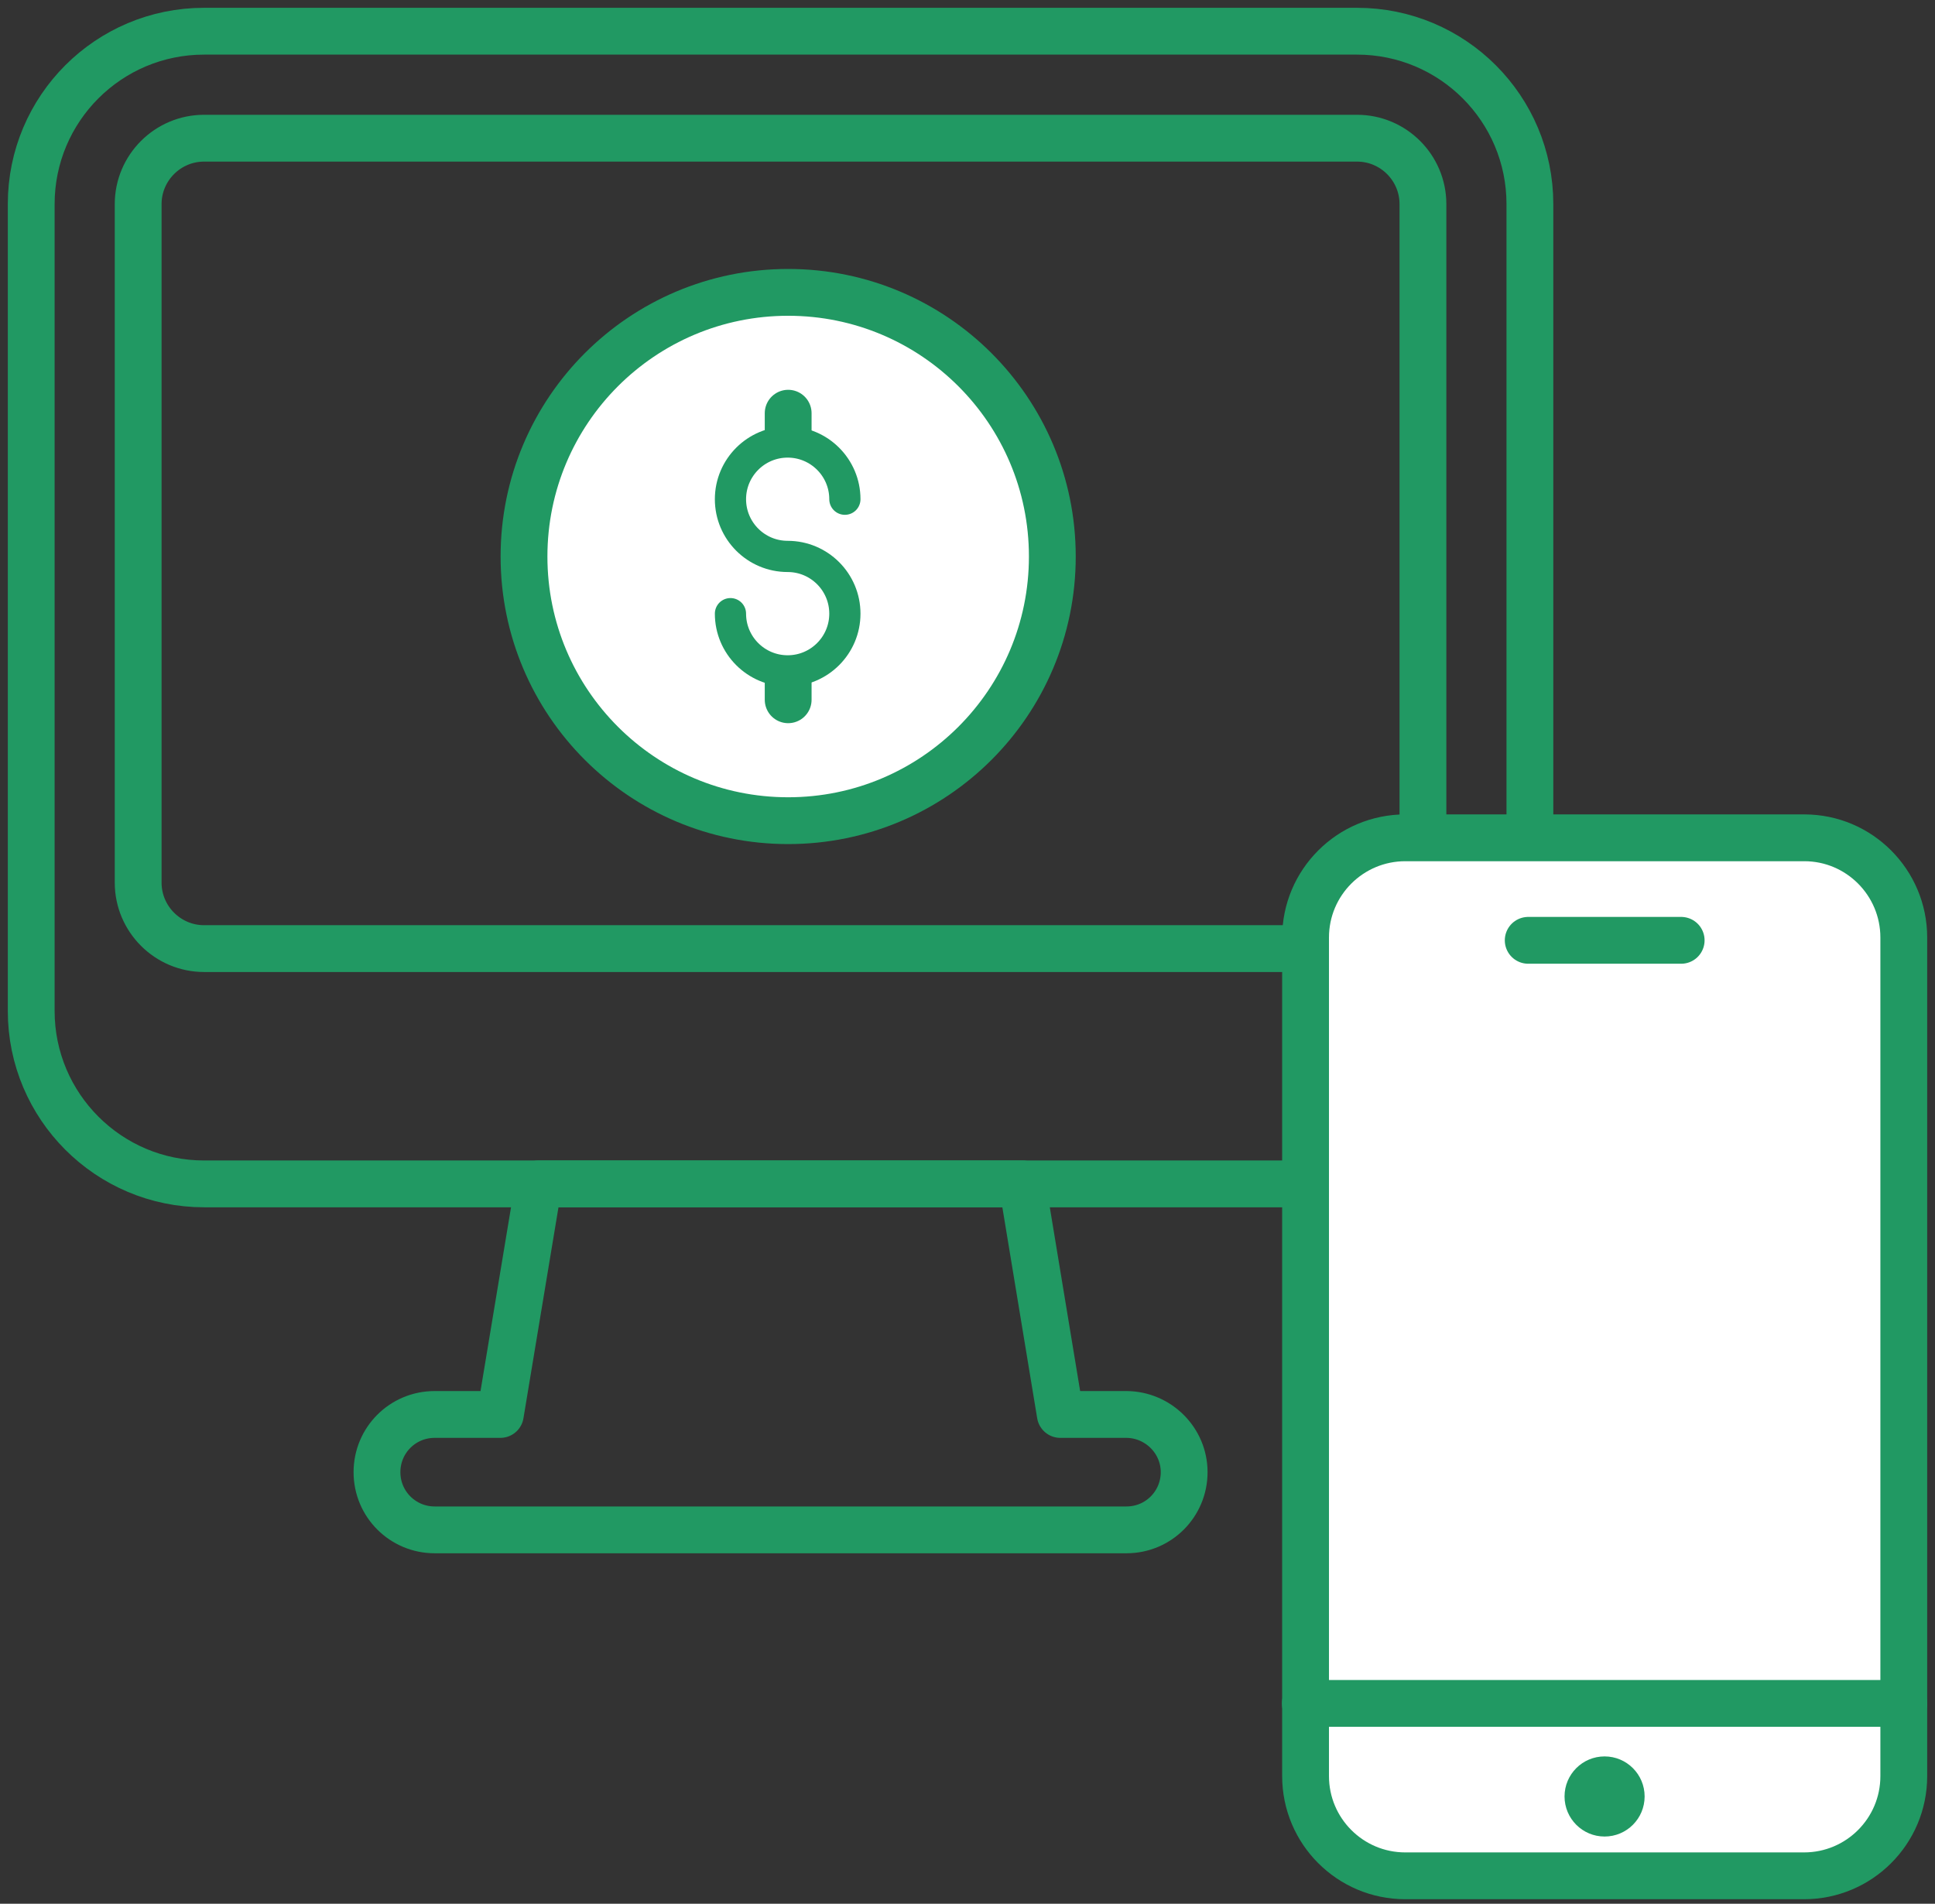 <svg width="62" height="61" viewBox="0 0 62 61" fill="none" xmlns="http://www.w3.org/2000/svg">
<rect x="0" y="0" width="62" height="61" fill="#333333" stroke="none"/>
<path d="M49.02 6.539V32.395C49.02 35.455 46.542 37.934 43.481 37.934H6.539C3.479 37.934 1 35.447 1 32.395V6.539C1 3.479 3.479 1 6.539 1H43.481C46.542 1 49.02 3.479 49.02 6.539Z" stroke="#219963" stroke-width="1.5" stroke-linecap="round" stroke-linejoin="round"/>
<path d="M6.539 30.395C5.376 30.395 4.427 29.446 4.427 28.282V6.54C4.427 5.376 5.376 4.428 6.539 4.428H43.481C44.645 4.428 45.593 5.376 45.593 6.54V28.282C45.593 29.446 44.645 30.395 43.481 30.395H6.539V30.395Z" stroke="#219963" stroke-width="1.5" stroke-linecap="round" stroke-linejoin="round"/>
<path d="M37.942 47.17C37.942 48.191 37.121 49.02 36.093 49.02H13.928C12.908 49.02 12.079 48.199 12.079 47.17C12.079 46.15 12.899 45.322 13.928 45.322H16.032L17.259 37.933H32.753L33.973 45.322H36.093C37.113 45.329 37.942 46.158 37.942 47.17Z" stroke="#219963" stroke-width="1.5" stroke-linecap="round" stroke-linejoin="round"/>
<path d="M25.254 26.296C29.929 26.296 33.718 22.507 33.718 17.832C33.718 13.157 29.929 9.368 25.254 9.368C20.579 9.368 16.79 13.157 16.79 17.832C16.79 22.507 20.579 26.296 25.254 26.296Z" fill="white" stroke="#219963" stroke-width="1.5" stroke-linecap="round" stroke-linejoin="round"/>
<path d="M25.254 21.498V22.422" stroke="#219963" stroke-width="1.5" stroke-linecap="round" stroke-linejoin="round"/>
<path d="M25.254 13.24V14.156" stroke="#219963" stroke-width="1.5" stroke-linecap="round" stroke-linejoin="round"/>
<path d="M23.405 19.663C23.405 20.675 24.226 21.496 25.238 21.496C26.25 21.496 27.071 20.675 27.071 19.663C27.071 18.65 26.25 17.829 25.238 17.829C24.226 17.829 23.405 17.008 23.405 15.996C23.405 14.984 24.226 14.163 25.238 14.163C26.25 14.163 27.071 14.984 27.071 15.996" fill="white"/>
<path d="M23.405 19.663C23.405 20.675 24.226 21.496 25.238 21.496C26.25 21.496 27.071 20.675 27.071 19.663C27.071 18.65 26.25 17.829 25.238 17.829C24.226 17.829 23.405 17.008 23.405 15.996C23.405 14.984 24.226 14.163 25.238 14.163C26.25 14.163 27.071 14.984 27.071 15.996" stroke="#219963" stroke-linecap="round" stroke-linejoin="round"/>
<path d="M61 30.041V56.909C61 58.678 59.566 60.105 57.804 60.105H45.028C43.259 60.105 41.832 58.67 41.832 56.909V30.041C41.832 28.272 43.267 26.845 45.028 26.845H57.812C59.574 26.845 61 28.28 61 30.041Z" fill="white" stroke="#219963" stroke-width="1.5" stroke-miterlimit="10" stroke-linecap="round" stroke-linejoin="round"/>
<path d="M48.966 30.13H53.867" stroke="#219963" stroke-width="1.5" stroke-miterlimit="10" stroke-linecap="round" stroke-linejoin="round"/>
<path d="M51.413 58.846C52.122 58.846 52.696 58.271 52.696 57.562C52.696 56.854 52.122 56.279 51.413 56.279C50.704 56.279 50.13 56.854 50.13 57.562C50.13 58.271 50.704 58.846 51.413 58.846Z" fill="#219963"/>
<path d="M41.824 54.581H61.001" stroke="#219963" stroke-width="1.5" stroke-miterlimit="10" stroke-linecap="round" stroke-linejoin="round"/>
</svg>
